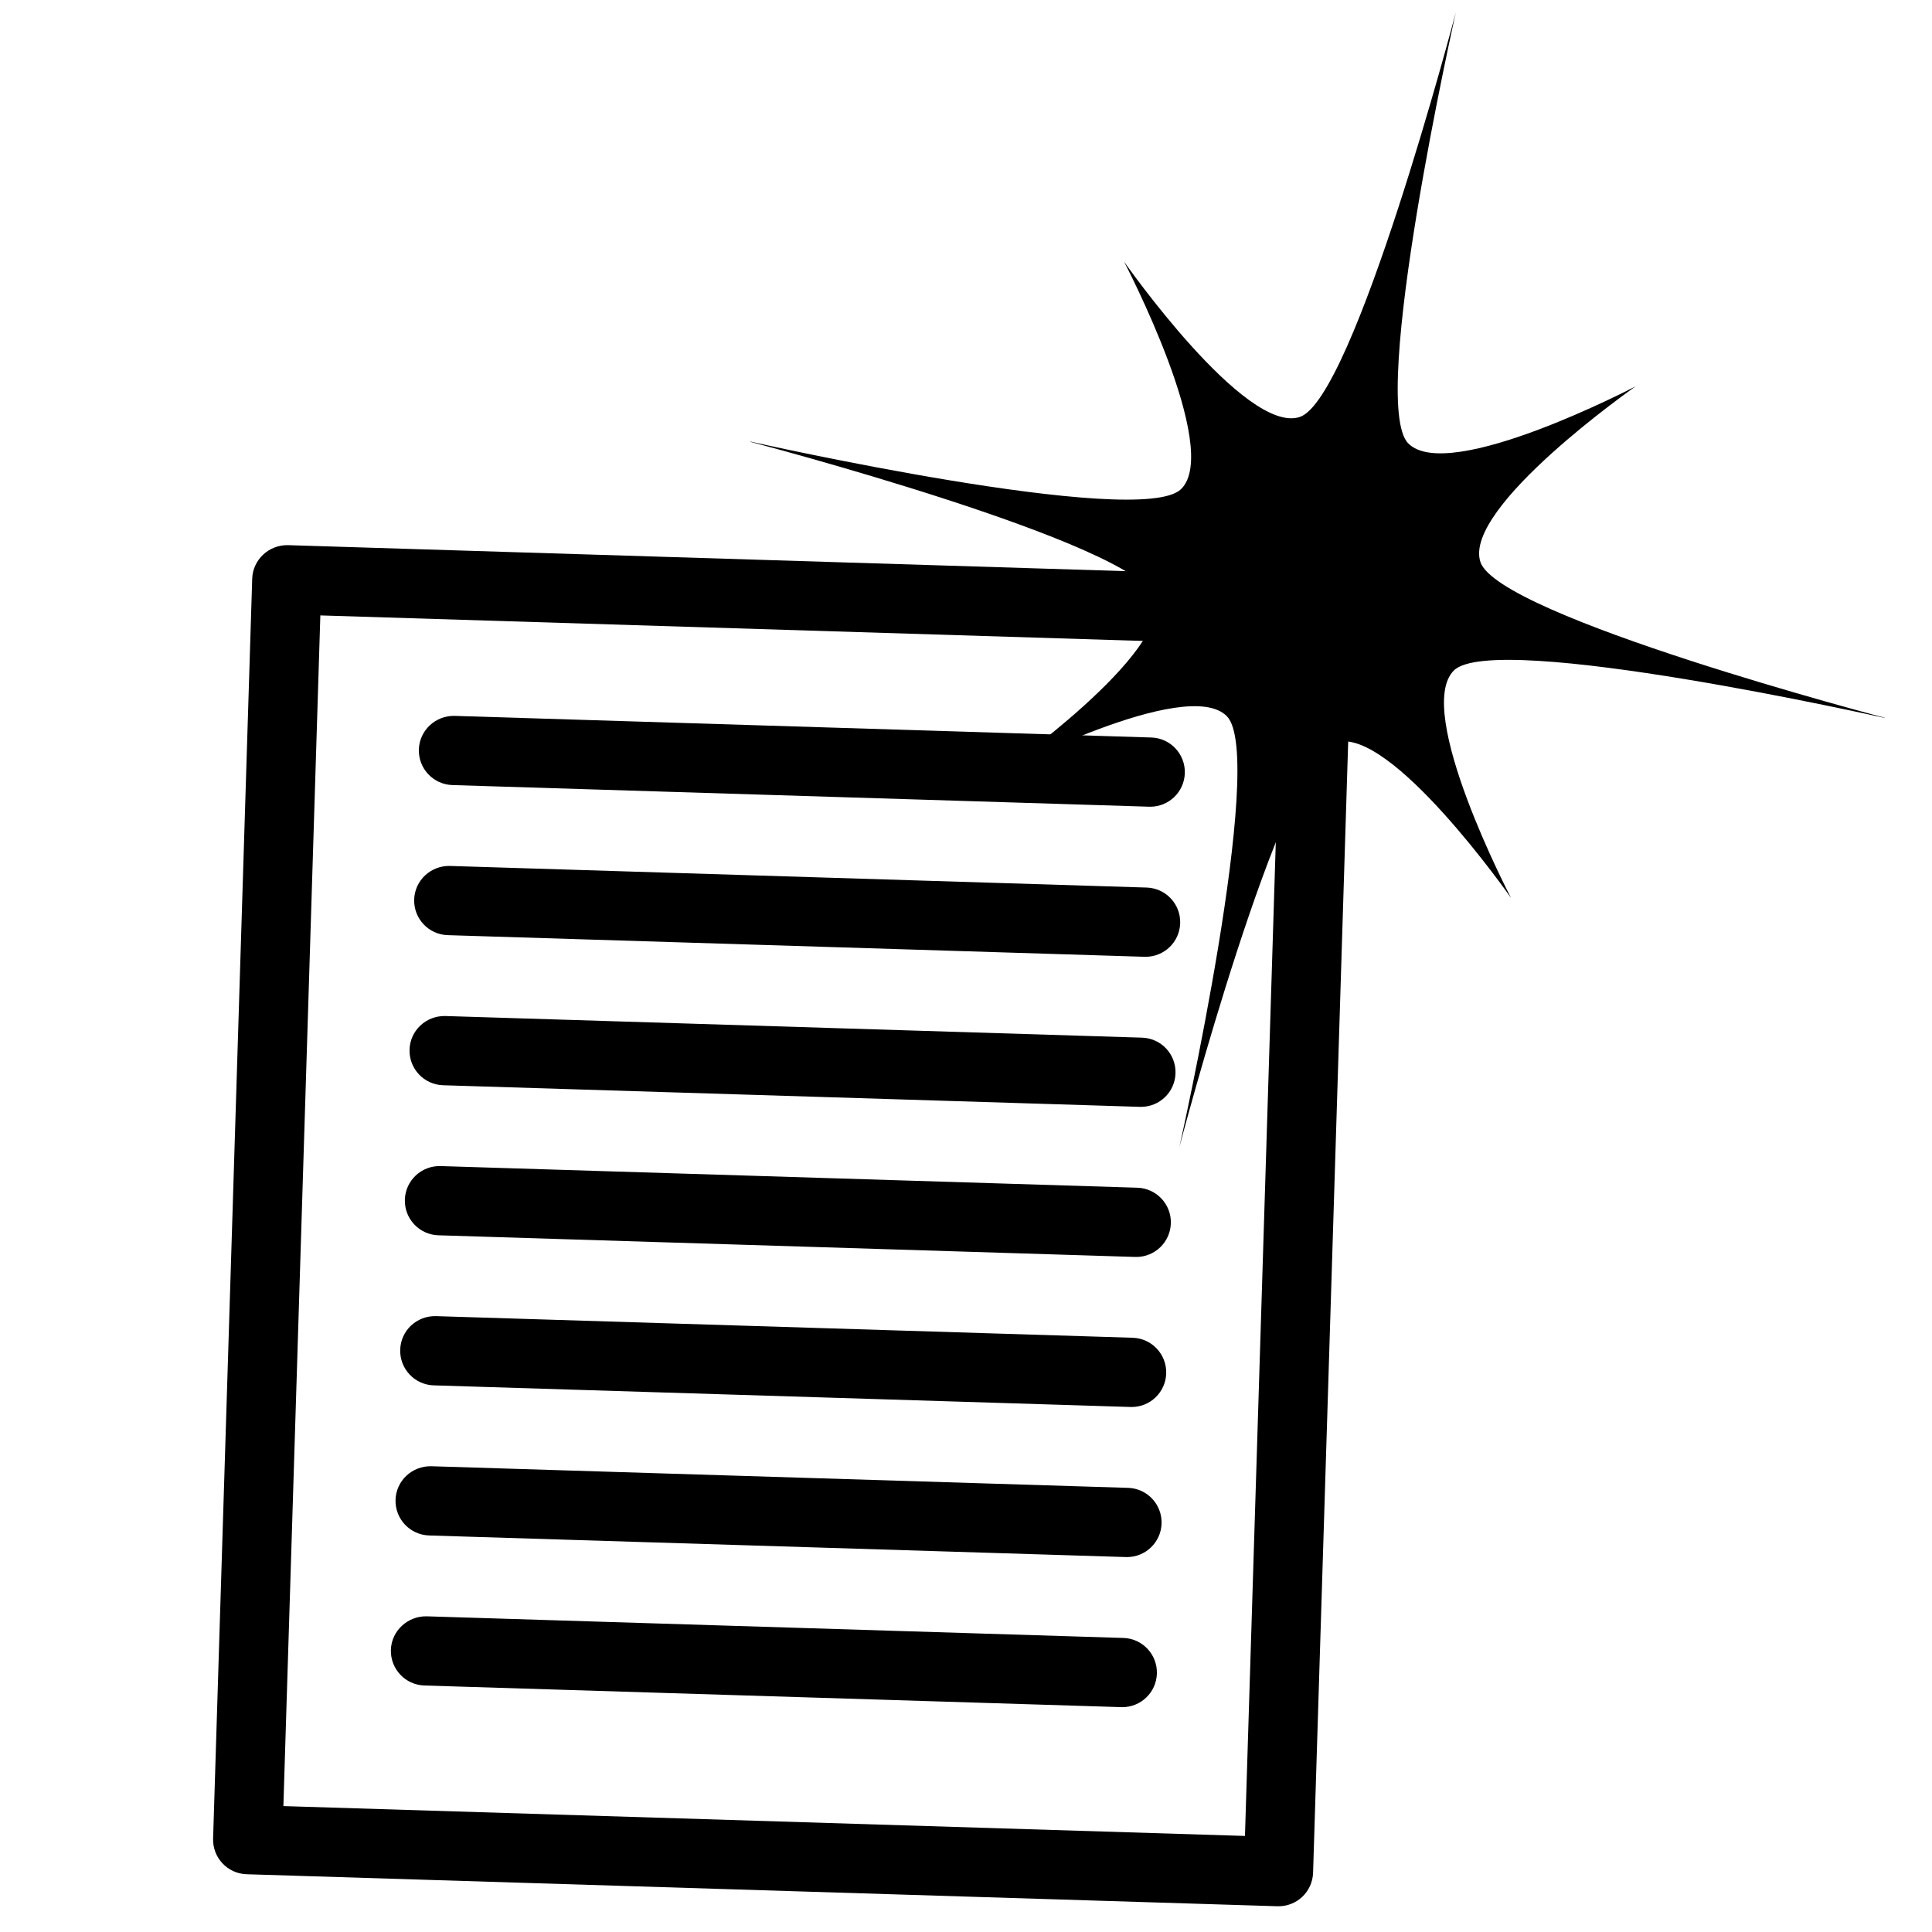 <svg xmlns="http://www.w3.org/2000/svg" xmlns:xlink="http://www.w3.org/1999/xlink" version="1.1" id="Capa_1" x="0px" y="0px" width="100px" height="100px" viewBox="0 0 100 100" enable-background="new 0 0 100 100" xml:space="preserve">
<g>
	<path d="M66.174,98.668c-0.019,0-0.036-0.001-0.056-0.001L12.766,97.01c-0.989-0.03-1.767-0.857-1.736-1.846l2.024-65.212   c0.031-0.989,0.871-1.755,1.847-1.735l53.351,1.656c0.99,0.03,1.767,0.857,1.737,1.847l-2.024,65.211   c-0.015,0.477-0.218,0.925-0.563,1.252C67.069,98.494,66.63,98.668,66.174,98.668z M14.668,93.483l49.771,1.545l1.912-61.629   l-49.77-1.545L14.668,93.483z"/>
</g>
<path d="M59.535,41.756c-0.018,0-0.037,0-0.056-0.001l-36.063-1.12c-0.99-0.03-1.767-0.857-1.736-1.846  c0.031-0.989,0.868-1.759,1.847-1.735l36.064,1.119c0.988,0.03,1.766,0.857,1.735,1.847C61.296,40.99,60.501,41.756,59.535,41.756z"/>
<path d="M59.296,49.524c-0.019,0-0.037-0.001-0.057-0.001l-36.065-1.12c-0.989-0.03-1.767-0.857-1.736-1.847s0.86-1.756,1.846-1.735  L59.35,45.94c0.99,0.03,1.768,0.858,1.736,1.847C61.056,48.757,60.26,49.524,59.296,49.524z"/>
<path d="M59.055,57.291c-0.019,0-0.037,0-0.056-0.001l-36.065-1.118c-0.99-0.031-1.767-0.857-1.736-1.848  c0.031-0.988,0.852-1.753,1.846-1.735l36.065,1.12c0.989,0.029,1.767,0.856,1.735,1.846C60.815,56.526,60.019,57.291,59.055,57.291z  "/>
<path d="M58.813,65.06c-0.019,0-0.038-0.001-0.058-0.001l-36.064-1.121c-0.989-0.03-1.766-0.857-1.735-1.847  c0.03-0.989,0.857-1.762,1.847-1.735l36.065,1.12c0.988,0.03,1.766,0.857,1.735,1.846C60.572,64.292,59.777,65.06,58.813,65.06z"/>
<path d="M58.573,72.826c-0.02,0-0.037-0.001-0.057-0.001l-36.066-1.119c-0.989-0.03-1.766-0.857-1.736-1.847  c0.031-0.989,0.85-1.759,1.847-1.736l36.065,1.119c0.99,0.031,1.767,0.858,1.736,1.848C60.333,72.06,59.536,72.826,58.573,72.826z"/>
<path d="M58.333,80.594c-0.02,0-0.038-0.001-0.057-0.001l-36.067-1.118c-0.99-0.031-1.766-0.858-1.736-1.847  c0.032-0.989,0.856-1.756,1.848-1.736l36.066,1.119c0.99,0.029,1.767,0.857,1.736,1.847C60.093,79.828,59.296,80.594,58.333,80.594z  "/>
<path d="M58.09,88.362c-0.019,0-0.038,0-0.056-0.001l-36.066-1.12c-0.989-0.029-1.766-0.856-1.736-1.846  c0.031-0.99,0.874-1.752,1.848-1.735l36.064,1.12c0.989,0.029,1.766,0.856,1.736,1.846C59.851,87.597,59.054,88.362,58.09,88.362z"/>
<g id="Layer_1_2_">
	<path d="M97.562,37.163l0.002-0.01c0,0-20.021-5.245-20.939-8.067c-0.922-2.827,8.04-9.092,8.04-9.092s-9.691,5.07-11.774,2.955   c-2.082-2.115,2.461-22.303,2.461-22.303s-5.256,20.016-8.08,20.938c-2.823,0.922-9.092-8.043-9.092-8.043   s5.074,9.689,2.955,11.773c-2.112,2.086-22.3-2.459-22.3-2.459l-0.003,0.013c0,0,20.016,5.238,20.936,8.065   c0.923,2.822-8.039,9.092-8.039,9.092s9.689-5.075,11.773-2.954c2.085,2.116-2.458,22.301-2.458,22.301s5.253-20.014,8.074-20.937   c2.828-0.925,9.094,8.043,9.094,8.043s-5.071-9.691-2.956-11.777C77.377,32.617,97.562,37.163,97.562,37.163z"/>
</g>
</svg>